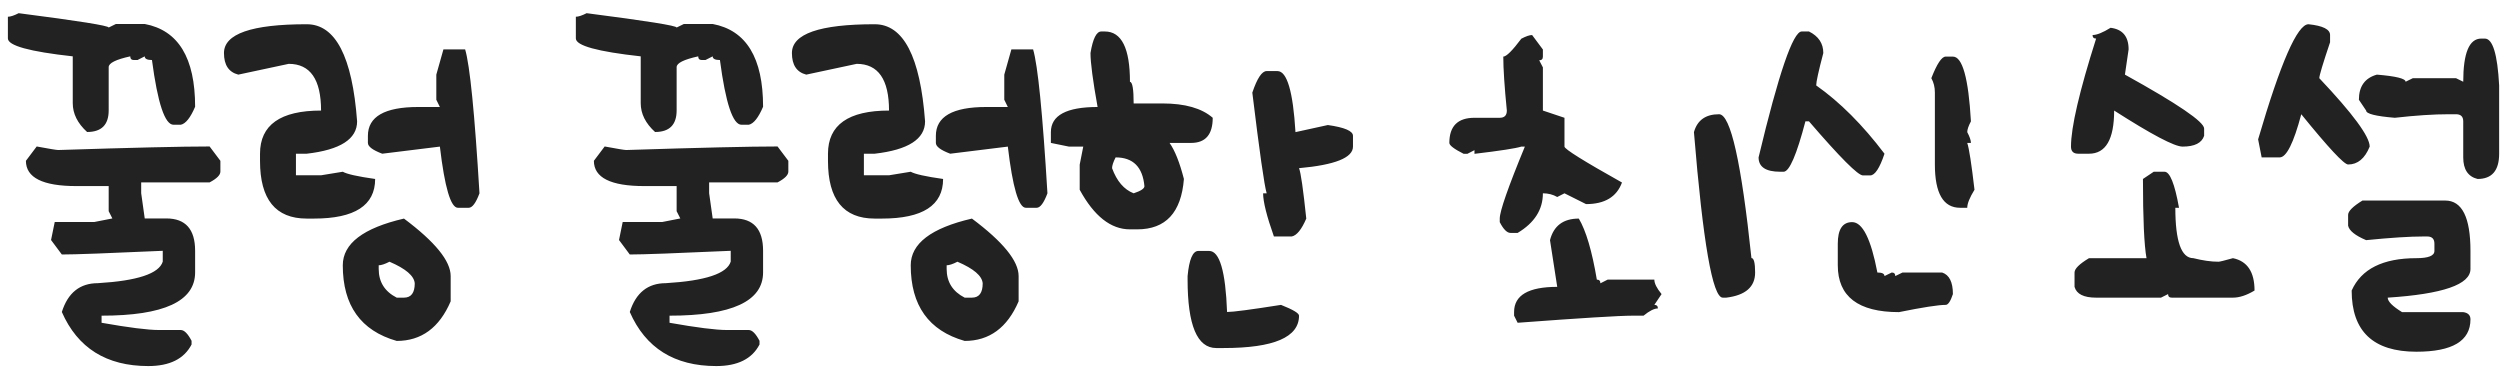 <svg width="167" height="25" viewBox="0 0 167 25" fill="none" xmlns="http://www.w3.org/2000/svg">
<path d="M1.248 0.881C5.256 1.396 7.26 1.716 7.26 1.839L7.743 1.602H9.668C11.912 2.023 13.034 3.866 13.034 7.13C12.724 7.862 12.404 8.264 12.076 8.334H11.593C11.013 8.334 10.532 6.893 10.151 4.01C9.829 4.01 9.668 3.928 9.668 3.764L9.185 4.01H8.947C8.783 4.01 8.701 3.928 8.701 3.764C7.74 3.975 7.26 4.215 7.26 4.484V7.376C7.26 8.337 6.779 8.817 5.818 8.817C5.18 8.237 4.86 7.596 4.86 6.893V3.764C1.972 3.447 0.527 3.049 0.527 2.568V1.118C0.697 1.118 0.938 1.039 1.248 0.881ZM2.452 9.784C3.296 9.942 3.776 10.021 3.894 10.021C8.821 9.863 12.19 9.784 14.001 9.784L14.722 10.742V11.463C14.722 11.691 14.481 11.932 14.001 12.184H9.431V12.904L9.668 14.592H11.109C12.393 14.592 13.034 15.312 13.034 16.754V18.195C13.034 20.123 10.951 21.087 6.785 21.087V21.561C8.607 21.884 9.888 22.045 10.626 22.045H12.076C12.305 22.045 12.545 22.285 12.797 22.766V23.012C12.299 23.973 11.335 24.453 9.905 24.453C7.11 24.453 5.186 23.249 4.131 20.841C4.535 19.558 5.338 18.916 6.539 18.916C9.182 18.758 10.626 18.277 10.872 17.475V16.754C7.245 16.918 4.998 17 4.131 17L3.41 16.033L3.656 14.829H6.302L7.506 14.592L7.26 14.108V12.43H5.098C2.854 12.43 1.731 11.867 1.731 10.742L2.452 9.784ZM20.489 1.619C22.411 1.619 23.533 3.781 23.855 8.105C23.855 9.289 22.733 10.01 20.489 10.268H19.769V11.709H21.447L22.898 11.472C23.173 11.63 23.894 11.791 25.06 11.955C25.06 13.719 23.697 14.601 20.973 14.601H20.489C18.409 14.601 17.369 13.317 17.369 10.751V10.268C17.369 8.346 18.729 7.385 21.447 7.385C21.447 5.305 20.727 4.265 19.285 4.265L15.919 4.985C15.28 4.821 14.961 4.341 14.961 3.544C14.961 2.261 16.804 1.619 20.489 1.619ZM29.621 3.298H31.071C31.388 4.358 31.707 7.563 32.029 12.913C31.789 13.558 31.549 13.88 31.309 13.88H30.588C30.107 13.88 29.706 12.518 29.384 9.793L25.534 10.268C24.895 10.027 24.576 9.787 24.576 9.547V9.072C24.576 7.789 25.698 7.147 27.942 7.147H29.384L29.146 6.664V4.985L29.621 3.298ZM26.984 14.601C29.064 16.153 30.105 17.434 30.105 18.441V20.129C29.349 21.893 28.148 22.774 26.501 22.774C24.099 22.089 22.898 20.404 22.898 17.721C22.898 16.273 24.26 15.233 26.984 14.601ZM25.297 17.721V17.967C25.297 18.834 25.698 19.473 26.501 19.883H26.984C27.465 19.883 27.705 19.564 27.705 18.925C27.664 18.427 27.102 17.946 26.018 17.483C25.707 17.642 25.467 17.721 25.297 17.721ZM39.188 0.881C43.195 1.396 45.199 1.716 45.199 1.839L45.683 1.602H47.607C49.852 2.023 50.974 3.866 50.974 7.13C50.663 7.862 50.344 8.264 50.016 8.334H49.532C48.952 8.334 48.472 6.893 48.091 4.01C47.769 4.01 47.607 3.928 47.607 3.764L47.124 4.01H46.887C46.723 4.01 46.641 3.928 46.641 3.764C45.68 3.975 45.199 4.215 45.199 4.484V7.376C45.199 8.337 44.719 8.817 43.758 8.817C43.119 8.237 42.8 7.596 42.8 6.893V3.764C39.911 3.447 38.467 3.049 38.467 2.568V1.118C38.637 1.118 38.877 1.039 39.188 0.881ZM40.392 9.784C41.235 9.942 41.716 10.021 41.833 10.021C46.761 9.863 50.13 9.784 51.94 9.784L52.661 10.742V11.463C52.661 11.691 52.421 11.932 51.94 12.184H47.37V12.904L47.607 14.592H49.049C50.332 14.592 50.974 15.312 50.974 16.754V18.195C50.974 20.123 48.891 21.087 44.725 21.087V21.561C46.547 21.884 47.827 22.045 48.565 22.045H50.016C50.244 22.045 50.484 22.285 50.736 22.766V23.012C50.238 23.973 49.274 24.453 47.845 24.453C45.05 24.453 43.125 23.249 42.07 20.841C42.475 19.558 43.277 18.916 44.478 18.916C47.121 18.758 48.565 18.277 48.812 17.475V16.754C45.185 16.918 42.938 17 42.07 17L41.35 16.033L41.596 14.829H44.241L45.445 14.592L45.199 14.108V12.43H43.037C40.793 12.43 39.671 11.867 39.671 10.742L40.392 9.784ZM58.429 1.619C60.351 1.619 61.473 3.781 61.795 8.105C61.795 9.289 60.673 10.01 58.429 10.268H57.708V11.709H59.387L60.837 11.472C61.112 11.63 61.833 11.791 62.999 11.955C62.999 13.719 61.637 14.601 58.912 14.601H58.429C56.349 14.601 55.309 13.317 55.309 10.751V10.268C55.309 8.346 56.668 7.385 59.387 7.385C59.387 5.305 58.666 4.265 57.225 4.265L53.858 4.985C53.22 4.821 52.9 4.341 52.9 3.544C52.9 2.261 54.743 1.619 58.429 1.619ZM67.561 3.298H69.011C69.327 4.358 69.647 7.563 69.969 12.913C69.728 13.558 69.488 13.88 69.248 13.88H68.527C68.047 13.88 67.645 12.518 67.323 9.793L63.474 10.268C62.835 10.027 62.516 9.787 62.516 9.547V9.072C62.516 7.789 63.638 7.147 65.882 7.147H67.323L67.086 6.664V4.985L67.561 3.298ZM64.924 14.601C67.004 16.153 68.044 17.434 68.044 18.441V20.129C67.288 21.893 66.087 22.774 64.44 22.774C62.038 22.089 60.837 20.404 60.837 17.721C60.837 16.273 62.199 15.233 64.924 14.601ZM63.236 17.721V17.967C63.236 18.834 63.638 19.473 64.44 19.883H64.924C65.404 19.883 65.644 19.564 65.644 18.925C65.603 18.427 65.041 17.946 63.957 17.483C63.647 17.642 63.406 17.721 63.236 17.721ZM73.565 2.103H73.803C74.922 2.103 75.481 3.225 75.481 5.469C75.645 5.469 75.728 5.949 75.728 6.91H77.644C79.155 6.91 80.277 7.229 81.01 7.868C81.01 8.987 80.529 9.547 79.568 9.547H78.127C78.484 10.057 78.804 10.859 79.085 11.955C78.909 14.199 77.869 15.321 75.965 15.321H75.481C74.204 15.321 73.085 14.44 72.124 12.676V10.997L72.361 9.793H71.403L70.199 9.547V8.826C70.199 7.707 71.239 7.147 73.319 7.147C73.003 5.39 72.845 4.188 72.845 3.544C73.003 2.583 73.243 2.103 73.565 2.103ZM84.613 4.748H85.334C85.973 4.748 86.374 6.107 86.538 8.826L88.7 8.352C89.819 8.51 90.379 8.75 90.379 9.072V9.793C90.379 10.537 89.178 11.018 86.775 11.234C86.893 11.521 87.054 12.644 87.259 14.601C86.948 15.327 86.626 15.726 86.292 15.796H85.097C84.616 14.437 84.376 13.476 84.376 12.913H84.613C84.455 12.38 84.136 10.139 83.655 6.189C83.978 5.229 84.297 4.748 84.613 4.748ZM74.523 10.514C74.365 10.824 74.286 11.065 74.286 11.234C74.603 12.102 75.083 12.661 75.728 12.913C76.208 12.755 76.448 12.597 76.448 12.438C76.331 11.155 75.689 10.514 74.523 10.514ZM80.052 16.763H80.772C81.47 16.763 81.868 18.122 81.968 20.841C82.366 20.841 83.567 20.683 85.571 20.366C86.374 20.683 86.775 20.923 86.775 21.087C86.775 22.528 85.094 23.249 81.731 23.249H81.247C79.97 23.249 79.331 21.726 79.331 18.679V18.441C79.436 17.322 79.677 16.763 80.052 16.763ZM102.345 2.34L103.065 3.307V3.781C103.065 3.945 102.983 4.027 102.819 4.027L103.065 4.502V7.385L104.507 7.868V9.793C104.507 9.957 105.787 10.757 108.348 12.192C107.996 13.153 107.196 13.634 105.948 13.634L104.507 12.913L104.023 13.159C103.742 12.995 103.423 12.913 103.065 12.913C103.065 14.003 102.503 14.885 101.378 15.559H100.903C100.669 15.559 100.429 15.318 100.183 14.838V14.601C100.183 14.108 100.742 12.506 101.861 9.793H101.624C101.261 9.91 100.218 10.071 98.495 10.276V10.03L98.02 10.276H97.774C97.136 9.954 96.816 9.711 96.816 9.547C96.816 8.428 97.376 7.868 98.495 7.868H100.183C100.499 7.868 100.657 7.707 100.657 7.385C100.499 5.791 100.42 4.59 100.42 3.781C100.625 3.781 101.026 3.383 101.624 2.586C101.935 2.422 102.175 2.34 102.345 2.34ZM114.834 7.631C115.602 7.631 116.322 10.833 116.996 17.237C117.16 17.237 117.242 17.56 117.242 18.204C117.242 19.165 116.601 19.725 115.317 19.883H115.08C114.4 19.883 113.759 16.197 113.155 8.826C113.378 8.029 113.938 7.631 114.834 7.631ZM105.465 14.601C105.945 15.409 106.347 16.769 106.669 18.679C106.827 18.679 106.906 18.761 106.906 18.925L107.39 18.679H110.51C110.51 18.931 110.671 19.253 110.993 19.645L110.51 20.366C110.668 20.366 110.747 20.445 110.747 20.604C110.501 20.604 110.182 20.765 109.789 21.087H109.068C108.172 21.087 105.608 21.245 101.378 21.561L101.141 21.087V20.841C101.141 19.722 102.102 19.162 104.023 19.162L103.54 16.042C103.786 15.081 104.428 14.601 105.465 14.601ZM120.355 2.103H120.839C121.478 2.419 121.797 2.899 121.797 3.544C121.48 4.745 121.322 5.466 121.322 5.706C122.904 6.819 124.425 8.34 125.884 10.268C125.562 11.234 125.242 11.718 124.926 11.718H124.442C124.114 11.718 122.913 10.514 120.839 8.105H120.602C120.016 10.338 119.532 11.46 119.151 11.472H118.914C117.953 11.472 117.473 11.152 117.473 10.514C118.814 4.906 119.775 2.103 120.355 2.103ZM129.971 3.781H130.454C131.093 3.781 131.494 5.223 131.658 8.105C131.494 8.416 131.412 8.656 131.412 8.826C131.576 9.137 131.658 9.377 131.658 9.547H131.412C131.535 9.91 131.696 10.953 131.896 12.676C131.573 13.197 131.412 13.599 131.412 13.88H130.938C129.812 13.88 129.25 12.916 129.25 10.988V6.181C129.25 5.823 129.171 5.504 129.013 5.223C129.388 4.262 129.707 3.781 129.971 3.781ZM123.722 14.838C124.419 14.838 124.981 15.96 125.409 18.204C125.726 18.204 125.884 18.283 125.884 18.441L126.367 18.204C126.525 18.204 126.604 18.283 126.604 18.441L127.088 18.204H129.733C130.214 18.362 130.454 18.843 130.454 19.645C130.296 20.126 130.135 20.366 129.971 20.366C129.49 20.366 128.45 20.527 126.851 20.85C124.126 20.85 122.764 19.807 122.764 17.721V16.279C122.764 15.318 123.083 14.838 123.722 14.838ZM140.987 1.856C141.79 1.956 142.191 2.437 142.191 3.298L141.945 4.985C145.473 6.937 147.236 8.138 147.236 8.589V9.072C147.078 9.553 146.598 9.793 145.795 9.793C145.256 9.793 143.732 8.99 141.225 7.385C141.225 9.307 140.665 10.268 139.546 10.268H138.825C138.503 10.268 138.342 10.109 138.342 9.793C138.342 8.504 138.901 6.099 140.021 2.577C139.862 2.577 139.783 2.498 139.783 2.34C140.064 2.34 140.466 2.179 140.987 1.856ZM143.87 11.472H144.591C144.948 11.472 145.271 12.274 145.558 13.88H145.312C145.312 16.124 145.713 17.246 146.516 17.246C147.148 17.404 147.708 17.483 148.194 17.483C148.276 17.483 148.599 17.404 149.161 17.246C150.122 17.445 150.603 18.166 150.603 19.408C150.075 19.725 149.595 19.883 149.161 19.883H145.074C144.91 19.883 144.828 19.804 144.828 19.645L144.354 19.883H140.021C139.194 19.883 138.714 19.643 138.579 19.162V18.204C138.579 17.952 138.901 17.633 139.546 17.246H143.387C143.229 16.367 143.149 14.604 143.149 11.955L143.87 11.472ZM154.208 1.619C155.169 1.719 155.649 1.959 155.649 2.34V2.823C155.169 4.247 154.929 5.047 154.929 5.223C157.173 7.596 158.295 9.119 158.295 9.793C157.973 10.59 157.492 10.988 156.854 10.988C156.584 10.988 155.541 9.869 153.725 7.631C153.215 9.553 152.734 10.514 152.283 10.514H151.079L150.842 9.31C152.342 4.183 153.464 1.619 154.208 1.619ZM165.985 2.577C166.513 2.577 166.832 3.62 166.943 5.706V10.268C166.943 11.393 166.463 11.955 165.502 11.955C164.863 11.797 164.544 11.316 164.544 10.514V8.105C164.544 7.789 164.383 7.631 164.061 7.631H163.586C162.578 7.631 161.374 7.71 159.974 7.868C158.696 7.763 158.058 7.602 158.058 7.385L157.574 6.664C157.574 5.768 157.976 5.208 158.778 4.985C160.056 5.091 160.694 5.249 160.694 5.46L161.178 5.223H164.061L164.544 5.46C164.544 3.538 164.945 2.577 165.748 2.577H165.985ZM157.812 13.396H163.34C164.465 13.396 165.027 14.519 165.027 16.763V17.967C165.027 19.004 163.185 19.643 159.499 19.883C159.499 20.135 159.818 20.457 160.457 20.85H164.544C164.866 20.896 165.027 21.058 165.027 21.333C165.027 22.774 163.823 23.495 161.415 23.495C158.532 23.495 157.091 22.133 157.091 19.408C157.735 17.967 159.177 17.246 161.415 17.246C162.218 17.246 162.619 17.085 162.619 16.763V16.279C162.619 15.957 162.458 15.796 162.136 15.796H161.898C160.973 15.796 159.692 15.878 158.058 16.042C157.325 15.731 156.924 15.409 156.854 15.075V14.354C156.854 14.108 157.173 13.789 157.812 13.396Z" fill="#222222"/>
</svg>
